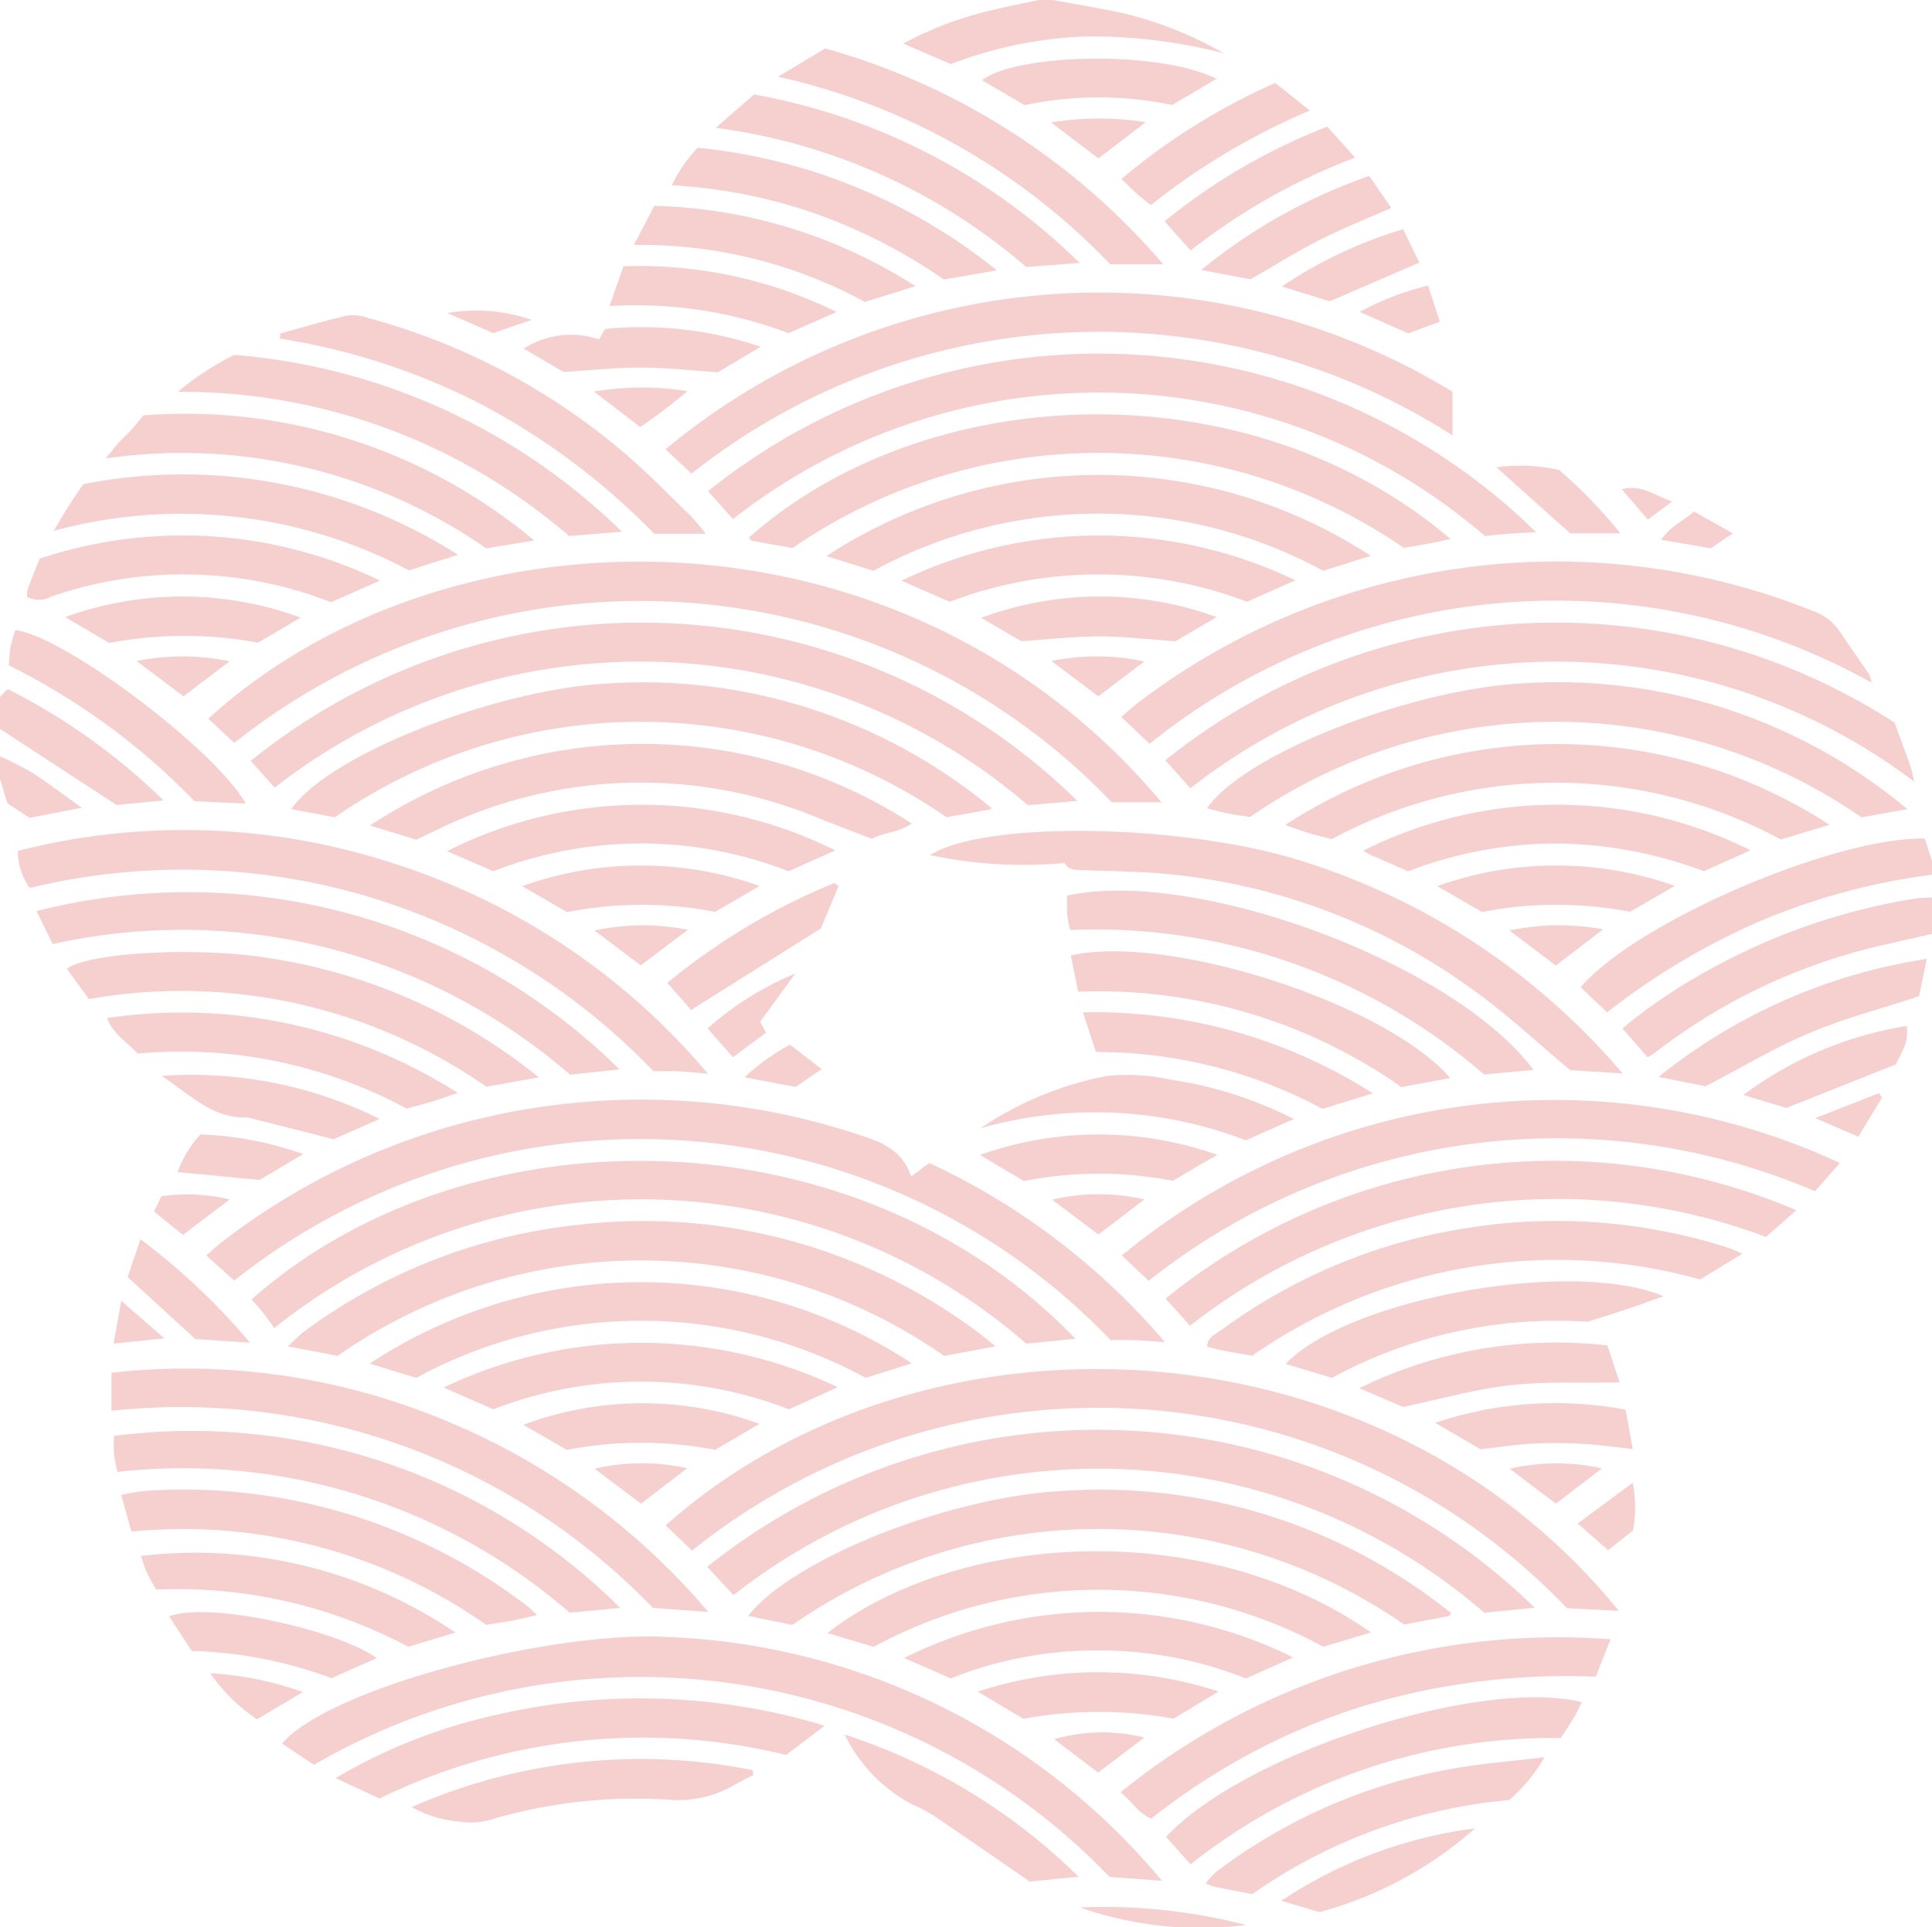 <svg xmlns="http://www.w3.org/2000/svg" viewBox="0 0 43.272 43.174"><defs><style>.cls-1{fill:#f5d0cf;}</style></defs><g id="圖層_6" data-name="圖層 6"><path class="cls-1" d="M43.272,19.595A14.693,14.693,0,0,0,39.413,20.639a15.662,15.662,0,0,0-3.418,2.04l-.592-.562c1.237-1.456,5.671-3.368,7.707-3.332l.163.504Z"/><path class="cls-1" d="M43.272,20.922c-.377.086-.753.171-1.129.257a13.044,13.044,0,0,0-5.061,2.392c-.04.03-.085.054-.179.114l-.565-.646a11.47,11.47,0,0,1,1.634-1.138,14.111,14.111,0,0,1,4.894-1.767c.133-.022.27-.02.405-.029Z"/><path class="cls-1" d="M23.575,0c.377.068.755.133,1.131.204a8.373,8.373,0,0,1,2.707.991A11.869,11.869,0,0,0,24.322.817a9.358,9.358,0,0,0-3.026.62L20.233.975a7.89,7.89,0,0,1,2.053-.762c.325-.082.655-.142.982-.213Z"/><path class="cls-1" d="M0,15.615l.168-.18A13.953,13.953,0,0,1,3.662,17.931l-1.052.102L0,16.329Z"/><path class="cls-1" d="M0,16.942a7.679,7.679,0,0,1,.714.364c.352.225.685.48,1.121.789l-1.178.226-.49-.327L0,17.452Z"/><path class="cls-1" d="M5.249,16.643l-.583-.542c5.31-4.856,15.501-5.096,21.351,1.873H24.902A14.603,14.603,0,0,0,5.249,16.643Z"/><path class="cls-1" d="M15.501,34.736l-.592-.564c5.805-5.165,15.997-4.692,21.347,1.914l-1.159-.059A14.526,14.526,0,0,0,15.501,34.736Z"/><path class="cls-1" d="M24.874,30.021A14.594,14.594,0,0,0,5.248,28.687L4.622,28.128c.117-.104.207-.196.309-.274a15.264,15.264,0,0,1,7.281-3.07,15.481,15.481,0,0,1,6.986.623c.514.165,1.002.333,1.21.946l.407-.3A15.529,15.529,0,0,1,26.091,30.066c-.283-.019-.469-.037-.655-.043C25.25,30.016,25.063,30.021,24.874,30.021Z"/><path class="cls-1" d="M26.024,42.132l-1.172-.085A14.565,14.565,0,0,0,7.033,39.535l-.715-.475c1.043-1.235,5.978-2.521,8.579-2.391A15.161,15.161,0,0,1,26.024,42.132Z"/><path class="cls-1" d="M34.405,11.923c-.24.013-.426.02-.611.034-.185.014-.369.036-.534.052a13.249,13.249,0,0,0-16.843-.379l-.558-.627A13.979,13.979,0,0,1,34.405,11.923Z"/><path class="cls-1" d="M15.84,35.099a14.004,14.004,0,0,1,18.534.917l-1.13.112a13.198,13.198,0,0,0-16.815-.394Z"/><path class="cls-1" d="M24.13,17.941l-1.107.098a13.301,13.301,0,0,0-16.87-.394l-.538-.599A13.922,13.922,0,0,1,24.13,17.941Z"/><path class="cls-1" d="M24.088,29.991l-1.101.11A13.135,13.135,0,0,0,6.143,29.751c-.086-.118-.16-.23-.244-.335-.084-.106-.176-.205-.264-.306C10.467,24.827,19.13,24.841,24.088,29.991Z"/><path class="cls-1" d="M32.533,8.776v.978a14.686,14.686,0,0,0-17.045.856l-.583-.544A15.196,15.196,0,0,1,32.533,8.776Z"/><path class="cls-1" d="M26.662,17.659l-.561-.628a13.952,13.952,0,0,1,16.332-.843c.106.289.23.621.348.955.037.106.057.218.094.369A13.275,13.275,0,0,0,26.662,17.659Z"/><path class="cls-1" d="M25.747,16.662l-.635-.6c.138-.117.259-.23.391-.329a15.463,15.463,0,0,1,15.105-2.046,1.203,1.203,0,0,1,.595.454c.217.325.443.643.661.967a.842.842,0,0,1,.055.185,14.519,14.519,0,0,0-16.171,1.369Z"/><path class="cls-1" d="M41.209,26.053l-.557.633a14.683,14.683,0,0,0-14.925,2.008l-.6-.569A15.203,15.203,0,0,1,41.209,26.053Z"/><path class="cls-1" d="M15.855,24.052c-.28-.023-.463-.044-.647-.052-.186-.008-.373-.002-.571-.002A14.719,14.719,0,0,0,8.182,20.068a14.557,14.557,0,0,0-7.516-.176,1.428,1.428,0,0,1-.267-.83,15.059,15.059,0,0,1,8.383.27A15.279,15.279,0,0,1,15.855,24.052Z"/><path class="cls-1" d="M17.752,12.277c-.279-.05-.596-.104-.912-.164-.025-.005-.044-.046-.066-.07,3.988-3.539,11.182-3.832,15.717.034-.208.042-.377.079-.548.111-.183.034-.366.062-.502.085A12.066,12.066,0,0,0,17.752,12.277Z"/><path class="cls-1" d="M42.72,18.126l-1.027.184a12.039,12.039,0,0,0-13.694-.008c-.112-.017-.296-.04-.477-.076-.161-.031-.318-.076-.489-.118.846-1.231,4.602-2.678,7.101-2.801A12.187,12.187,0,0,1,42.72,18.126Z"/><path class="cls-1" d="M22.298,30.16l-1.151.216a11.858,11.858,0,0,0-13.584-.003l-1.117-.212c.165-.15.262-.257.377-.34a12.515,12.515,0,0,1,6.144-2.384,12.498,12.498,0,0,1,8.846,2.341C21.96,29.883,22.098,30.002,22.298,30.16Z"/><path class="cls-1" d="M22.212,18.106c-.013.009-.024.024-.038.027-.333.061-.666.121-.972.176a12.038,12.038,0,0,0-13.703.001l-.976-.186c.86-1.231,4.582-2.671,7.06-2.811A12.229,12.229,0,0,1,22.212,18.106Z"/><path class="cls-1" d="M17.748,36.401l-.992-.202c.978-1.253,4.431-2.654,7.02-2.798A12.55,12.55,0,0,1,32.505,36.14c-.034.043-.041.061-.052.063-.349.067-.699.132-1.003.19A12.012,12.012,0,0,0,17.748,36.401Z"/><path class="cls-1" d="M23.842,19.333a10.108,10.108,0,0,1-3.009-.177c1.236-.789,5.765-.7,8.396.155a15.487,15.487,0,0,1,7.114,4.737L35.167,23.973c-.698-.586-1.333-1.179-2.027-1.69a13.864,13.864,0,0,0-6.984-2.702c-.607-.059-1.219-.063-1.829-.086C24.14,19.487,23.949,19.515,23.842,19.333Z"/><path class="cls-1" d="M26.654,29.699l-.547-.609A13.82,13.82,0,0,1,40.233,27.111l-.68.598A13.31,13.31,0,0,0,26.654,29.699Z"/><path class="cls-1" d="M15.864,36.111l-1.242-.091A14.653,14.653,0,0,0,2.497,31.604v-.852a15.047,15.047,0,0,1,7.212.963A15.406,15.406,0,0,1,15.864,36.111Z"/><path class="cls-1" d="M1.181,21.15l-.362-.74a13.756,13.756,0,0,1,13.057,3.547l-1.108.118A13.261,13.261,0,0,0,1.181,21.15Z"/><path class="cls-1" d="M19.562,12.788l-1.053-.33a11.143,11.143,0,0,1,12.192-.007l-1.064.337A10.54,10.54,0,0,0,19.562,12.788Z"/><path class="cls-1" d="M30.708,36.57l-1.07.32a10.559,10.559,0,0,0-10.068.002l-1.04-.308C21.425,34.334,26.964,33.958,30.708,36.57Z"/><path class="cls-1" d="M40.975,18.477l-1.087.33a10.61,10.61,0,0,0-10.062-.008c-.148-.039-.328-.081-.504-.134-.174-.053-.345-.117-.538-.183A11.161,11.161,0,0,1,40.975,18.477Z"/><path class="cls-1" d="M9.322,30.867,8.281,30.547a11.03,11.03,0,0,1,12.141-.006l-1.032.325A10.543,10.543,0,0,0,9.322,30.867Z"/><path class="cls-1" d="M19.529,18.791c-.394-.152-.773-.293-1.149-.444a10.365,10.365,0,0,0-8.638.265c-.137.065-.274.131-.417.199l-1.038-.318a11.093,11.093,0,0,1,12.131-.046C20.161,18.646,19.84,18.63,19.529,18.791Z"/><path class="cls-1" d="M13.892,36.021l-1.134.106A13.203,13.203,0,0,0,2.631,32.973c-.03-.152-.065-.278-.077-.406-.013-.133-.003-.268-.003-.4A13.608,13.608,0,0,1,13.892,36.021Z"/><path class="cls-1" d="M39.025,28.087l-.946.575a11.934,11.934,0,0,0-10.033,1.709c-.225-.04-.442-.075-.658-.117-.115-.022-.228-.054-.353-.084.011-.222.192-.281.319-.374a12.481,12.481,0,0,1,5.394-2.268,12.643,12.643,0,0,1,5.987.433C38.811,27.986,38.881,28.024,39.025,28.087Z"/><path class="cls-1" d="M25.096,40.151a15.559,15.559,0,0,1,10.976-3.428l-.331.838a15.718,15.718,0,0,0-5.26.674,14.713,14.713,0,0,0-4.697,2.507C25.502,40.622,25.356,40.361,25.096,40.151Z"/><path class="cls-1" d="M23.967,20.833a2.783,2.783,0,0,1-.063-.33c-.01-.149-.003-.299-.003-.44,2.906-.632,8.688,1.536,10.446,3.905l-1.107.102A13.304,13.304,0,0,0,23.967,20.833Z"/><path class="cls-1" d="M18.47,38.659l-.861.656a13.447,13.447,0,0,0-9.109.975L7.517,39.832a12.239,12.239,0,0,1,3.622-1.421A14.24,14.24,0,0,1,18.47,38.659Z"/><path class="cls-1" d="M10.893,24.345A11.933,11.933,0,0,0,1.991,22.381l-.495-.679c.502-.369,2.898-.489,4.436-.253a12.633,12.633,0,0,1,6.137,2.686Z"/><path class="cls-1" d="M5.248,7.95a14.005,14.005,0,0,1,8.681,3.962l-1.184.096a13.251,13.251,0,0,0-8.761-3.23A6.252,6.252,0,0,1,5.248,7.95Z"/><path class="cls-1" d="M15.806,11.958H14.654a15.529,15.529,0,0,0-3.873-2.9A14.972,14.972,0,0,0,6.269,7.585l.009-.116c.502-.136,1-.284,1.506-.401a.978.978,0,0,1,.446.051A14.796,14.796,0,0,1,13.878,10.058c.561.465,1.068.995,1.595,1.501A4.804,4.804,0,0,1,15.806,11.958Z"/><path class="cls-1" d="M35.427,38.131c-.054.109-.099.217-.158.316-.095.159-.199.313-.311.488a13.042,13.042,0,0,0-8.292,2.829l-.549-.613C27.824,39.293,33.157,37.566,35.427,38.131Z"/><path class="cls-1" d="M2.943,34.31l-.228-.822a5.339,5.339,0,0,1,.568-.092,12.676,12.676,0,0,1,8.53,2.585c.066.05.121.112.216.2-.215.048-.388.092-.562.125-.183.035-.367.059-.578.093A11.811,11.811,0,0,0,2.943,34.31Z"/><path class="cls-1" d="M11.965,12.108l-1.077.176a11.917,11.917,0,0,0-8.518-2.014c.116-.143.197-.252.287-.352.091-.101.195-.189.286-.29.102-.114.196-.235.268-.323A12.172,12.172,0,0,1,11.965,12.108Z"/><path class="cls-1" d="M18.483,1.084a15.442,15.442,0,0,1,7.57,4.836H24.865a14.715,14.715,0,0,0-7.437-4.201Z"/><path class="cls-1" d="M32.48,24.15l-1.093.202a11.787,11.787,0,0,0-7.239-2.136l-.164-.812C26.171,20.905,31.06,22.491,32.48,24.15Z"/><path class="cls-1" d="M1.203,11.893c.136-.228.228-.389.327-.546.1-.157.207-.31.334-.5a11.454,11.454,0,0,1,8.395,1.582l-1.098.349A10.877,10.877,0,0,0,1.203,11.893Z"/><path class="cls-1" d="M16.03,2.864l.861-.748a13.902,13.902,0,0,1,7.291,3.775l-1.197.09A13.267,13.267,0,0,0,16.03,2.864Z"/><path class="cls-1" d="M21.27,13.481,20.191,13.009a10.161,10.161,0,0,1,8.823-.009l-1.084.481A9.355,9.355,0,0,0,21.27,13.481Z"/><path class="cls-1" d="M27.906,37.601a8.922,8.922,0,0,0-3.326-.629,8.79,8.79,0,0,0-3.285.628l-1.043-.458a9.762,9.762,0,0,1,8.712-.013Z"/><path class="cls-1" d="M31.537,19.519c-.329-.145-.623-.274-.917-.405a.456.456,0,0,1-.081-.06,9.687,9.687,0,0,1,8.668-.007l-1.045.47a9.593,9.593,0,0,0-3.321-.621A9.292,9.292,0,0,0,31.537,19.519Z"/><path class="cls-1" d="M11.048,19.518l-1.035-.451a9.687,9.687,0,0,1,8.694-.017l-1.044.468A9.101,9.101,0,0,0,11.048,19.518Z"/><path class="cls-1" d="M11.05,31.571l-1.114-.488a10.267,10.267,0,0,1,8.83-.006l-1.097.494A9.144,9.144,0,0,0,11.05,31.571Z"/><path class="cls-1" d="M29.833,30.866l-1.038-.311c1.388-1.465,6.429-2.377,8.467-1.516-.305.107-.566.202-.829.29-.271.091-.545.176-.87.281A10.553,10.553,0,0,0,29.833,30.866Z"/><path class="cls-1" d="M.607,13.371a.709.709,0,0,1,.017-.19c.081-.221.173-.438.264-.666a10.156,10.156,0,0,1,7.623.491l-1.095.486a8.976,8.976,0,0,0-2.879-.613,8.95,8.95,0,0,0-3.401.491A.553.553,0,0,1,.607,13.371Z"/><path class="cls-1" d="M3.085,23.602c-.248-.265-.551-.439-.69-.796a11.489,11.489,0,0,1,7.859,1.678c-.244.082-.412.144-.583.196-.178.054-.359.098-.565.154A10.635,10.635,0,0,0,3.085,23.602Z"/><path class="cls-1" d="M28.049,42.432c-.303-.059-.585-.112-.866-.17a1.265,1.265,0,0,1-.179-.072,1.962,1.962,0,0,1,.237-.258,12.299,12.299,0,0,1,5.41-2.331c.615-.102,1.239-.152,1.943-.235a3.818,3.818,0,0,1-.787.957A11.841,11.841,0,0,0,28.049,42.432Z"/><path class="cls-1" d="M22.326,6.056l-1.185.206A12.228,12.228,0,0,0,18.255,4.783a11.637,11.637,0,0,0-3.209-.632,3.209,3.209,0,0,1,.581-.841A12.646,12.646,0,0,1,22.326,6.056Z"/><path class="cls-1" d="M10.2,36.572l-1.056.319A10.986,10.986,0,0,0,3.498,35.609c-.064-.114-.144-.24-.206-.375-.056-.121-.091-.251-.135-.378A10.375,10.375,0,0,1,10.2,36.572Z"/><path class="cls-1" d="M16.875,39.762c-.149.078-.301.153-.447.236a2.503,2.503,0,0,1-1.461.318,11.372,11.372,0,0,0-3.975.448,1.614,1.614,0,0,1-.698.044,2.605,2.605,0,0,1-1.073-.327,12.758,12.758,0,0,1,7.636-.827Z"/><path class="cls-1" d="M30.749,24.493l-1.129.349a10.645,10.645,0,0,0-5.073-1.275l-.291-.888A11.582,11.582,0,0,1,30.749,24.493Z"/><path class="cls-1" d="M5.506,18.001,4.356,17.949A15.083,15.083,0,0,0,.199,14.906,3.94,3.94,0,0,1,.234,14.497a3.834,3.834,0,0,1,.112-.384C1.443,14.256,4.79,16.76,5.506,18.001Z"/><path class="cls-1" d="M43.156,21.481l-.174.836c-.858.283-1.681.498-2.456.825-.777.328-1.508.768-2.322,1.192L37.147,24.125A12.6,12.6,0,0,1,43.156,21.481Z"/><path class="cls-1" d="M20.504,6.411l-1.133.353a10.484,10.484,0,0,0-5.174-1.276l.459-.877A11.349,11.349,0,0,1,20.504,6.411Z"/><path class="cls-1" d="M21.963,25.274a7.565,7.565,0,0,1,2.855-1.175,4.548,4.548,0,0,1,1.413.09,8.888,8.888,0,0,1,2.748.879l-1.074.477A9.414,9.414,0,0,0,21.963,25.274Z"/><path class="cls-1" d="M36.275,30.968c-.872.017-1.668-.023-2.45.064-.767.086-1.52.301-2.402.486l-.98-.42a10.039,10.039,0,0,1,5.558-.957Z"/><path class="cls-1" d="M24.157,42.042l-1.095.108c-.688-.474-1.325-.919-1.969-1.353a3.435,3.435,0,0,0-.662-.375A3.496,3.496,0,0,1,18.919,38.857,13.32,13.32,0,0,1,24.157,42.042Z"/><path class="cls-1" d="M17.661,7.464a9.654,9.654,0,0,0-4.011-.608l.314-.891A10.016,10.016,0,0,1,18.738,6.989Z"/><path class="cls-1" d="M1.459,13.825a7.69,7.69,0,0,1,5.275.01l-.955.563a8.968,8.968,0,0,0-3.331.006Z"/><path class="cls-1" d="M17.013,19.847l-.995.581a8.577,8.577,0,0,0-3.315.006L11.695,19.851A7.915,7.915,0,0,1,17.013,19.847Z"/><path class="cls-1" d="M27.251,13.823l-.926.543c-.593-.041-1.149-.108-1.704-.109-.556-.001-1.113.065-1.747.107l-.899-.523A7.657,7.657,0,0,1,27.251,13.823Z"/><path class="cls-1" d="M37.51,19.846l-1.003.58a8.652,8.652,0,0,0-3.314.005L32.19,19.851A7.922,7.922,0,0,1,37.51,19.846Z"/><path class="cls-1" d="M22.931,26.457l-.983-.584a7.948,7.948,0,0,1,5.319-.001c-.185.105-.334.189-.482.275-.161.094-.32.19-.513.305A8.769,8.769,0,0,0,22.931,26.457Z"/><path class="cls-1" d="M17.011,31.897l-.994.582a8.766,8.766,0,0,0-3.32.001l-.977-.561A7.641,7.641,0,0,1,17.011,31.897Z"/><path class="cls-1" d="M22.92,38.504l-1.021-.608a8.606,8.606,0,0,1,5.393-.003l-1.006.608A9.367,9.367,0,0,0,22.92,38.504Z"/><path class="cls-1" d="M22.947,2.355l-.953-.558c.783-.6,3.978-.677,5.25-.03l-.99.585A8.069,8.069,0,0,0,22.947,2.355Z"/><path class="cls-1" d="M13.416,7.604l.138-.235a8.302,8.302,0,0,1,3.484.399l-.959.572c-.592-.039-1.148-.104-1.704-.106-.557-.002-1.114.06-1.754.099l-.893-.523A1.952,1.952,0,0,1,13.416,7.604Z"/><path class="cls-1" d="M26.667,5.612l-.583-.655a13.513,13.513,0,0,1,3.643-2.12l.625.694A13.892,13.892,0,0,0,26.667,5.612Z"/><path class="cls-1" d="M25.774,4.596c-.115-.095-.221-.177-.321-.266-.101-.09-.196-.186-.337-.32a14.288,14.288,0,0,1,3.447-2.152l.775.618A15.293,15.293,0,0,0,25.774,4.596Z"/><path class="cls-1" d="M8.438,37.145l-1.014.449a9.686,9.686,0,0,0-3.128-.61l-.509-.774C4.692,35.866,7.576,36.52,8.438,37.145Z"/><path class="cls-1" d="M18.782,19.853l-.396.946-2.907,1.826-.532-.607a14.53,14.53,0,0,1,3.74-2.237Z"/><path class="cls-1" d="M30.668,3.942l.492.716c-.557.247-1.098.462-1.616.725-.512.26-1.0.567-1.535.874l-1.106-.209A12.336,12.336,0,0,1,30.668,3.942Z"/><path class="cls-1" d="M36.41,31.579l.159.882c-.415-.044-.774-.098-1.135-.117a10.408,10.408,0,0,0-1.116-.003c-.371.02-.74.078-1.158.125l-1.016-.592A8.468,8.468,0,0,1,36.41,31.579Z"/><path class="cls-1" d="M8.504,25.066l-1.033.455c-.611-.155-1.198-.304-1.786-.453a.561.561,0,0,0-.148-.034c-.766.027-1.258-.492-1.918-.932A9.459,9.459,0,0,1,8.504,25.066Z"/><path class="cls-1" d="M40.01,24.82l-.964-.29a8.317,8.317,0,0,1,3.666-1.548c.009.339.001.367-.25.863Z"/><path class="cls-1" d="M33.038,40.959A8.669,8.669,0,0,1,29.551,42.836l-.852-.256A10.16,10.16,0,0,1,33.038,40.959Z"/><path class="cls-1" d="M2.859,28.607l.287-.846a14.91,14.91,0,0,1,2.455,2.318L4.372,29.996Z"/><path class="cls-1" d="M31.428,5.134l.361.75-2.005.866-1.075-.332A10.04,10.04,0,0,1,31.428,5.134Z"/><path class="cls-1" d="M36.293,11.948H35.168l-1.651-1.48a3.989,3.989,0,0,1,1.403.06A10.958,10.958,0,0,1,36.293,11.948Z"/><path class="cls-1" d="M4.488,25.413a7.765,7.765,0,0,1,2.305.44l-.981.58-1.835-.176A2.491,2.491,0,0,1,4.488,25.413Z"/><path class="cls-1" d="M17.814,21.808l-.787,1.079.128.25-.74.546-.567-.644A6.996,6.996,0,0,1,17.814,21.808Z"/><path class="cls-1" d="M32.249,7.206l-.71.262-1.083-.481a6.187,6.187,0,0,1,1.529-.588Z"/><path class="cls-1" d="M27.908,43.123a8.199,8.199,0,0,1-3.725-.394A12.833,12.833,0,0,1,27.908,43.123Z"/><path class="cls-1" d="M35.337,34.129l1.231-.911a2.791,2.791,0,0,1,.006,1.068l-.555.442Z"/><path class="cls-1" d="M15.392,32.891l-1.034.793-1.042-.782A4.669,4.669,0,0,1,15.392,32.891Z"/><path class="cls-1" d="M4.709,37.484a7.295,7.295,0,0,1,2.073.422l-1.026.61A3.992,3.992,0,0,1,4.709,37.484Z"/><path class="cls-1" d="M25.631,26.87l-1.029.785-1.037-.78A4.532,4.532,0,0,1,25.631,26.87Z"/><path class="cls-1" d="M25.662,2.737l-1.06.812-1.063-.807A6.723,6.723,0,0,1,25.662,2.737Z"/><path class="cls-1" d="M33.813,32.903a4.68,4.68,0,0,1,2.068-.01l-1.033.791Z"/><path class="cls-1" d="M34.846,21.63l-1.039-.786a5.456,5.456,0,0,1,2.099-.025Z"/><path class="cls-1" d="M23.549,14.807a5.072,5.072,0,0,1,2.081.011l-1.031.782Z"/><path class="cls-1" d="M5.144,14.814l-1.034.785-1.052-.791A5.195,5.195,0,0,1,5.144,14.814Z"/><path class="cls-1" d="M15.407,20.829,14.352,21.626l-1.037-.78A5.11,5.11,0,0,1,15.407,20.829Z"/><path class="cls-1" d="M14.338,9.566l-1.034-.793a6.405,6.405,0,0,1,2.093-.01A11.892,11.892,0,0,1,14.338,9.566Z"/><path class="cls-1" d="M25.629,38.925l-1.033.784-.983-.747A3.852,3.852,0,0,1,25.629,38.925Z"/><path class="cls-1" d="M4.097,27.663l-.648-.522.167-.342a4.063,4.063,0,0,1,1.531.07Z"/><path class="cls-1" d="M18.404,23.95l-.584.4-1.144-.216a4.849,4.849,0,0,1,1.018-.732Z"/><path class="cls-1" d="M38.813,11.949l-.498.334-1.108-.19c.207-.317.497-.419.734-.634Z"/><path class="cls-1" d="M42.155,24.586l-.534.878-.965-.416,1.425-.559Z"/><path class="cls-1" d="M2.545,30.099l.171-.958.966.84Z"/><path class="cls-1" d="M11.904,7.166l-.859.297-1.023-.45A3.746,3.746,0,0,1,11.904,7.166Z"/><path class="cls-1" d="M37.452,11.233l-.543.408-.585-.679C36.77,10.844,37.055,11.102,37.452,11.233Z"/></g></svg>
